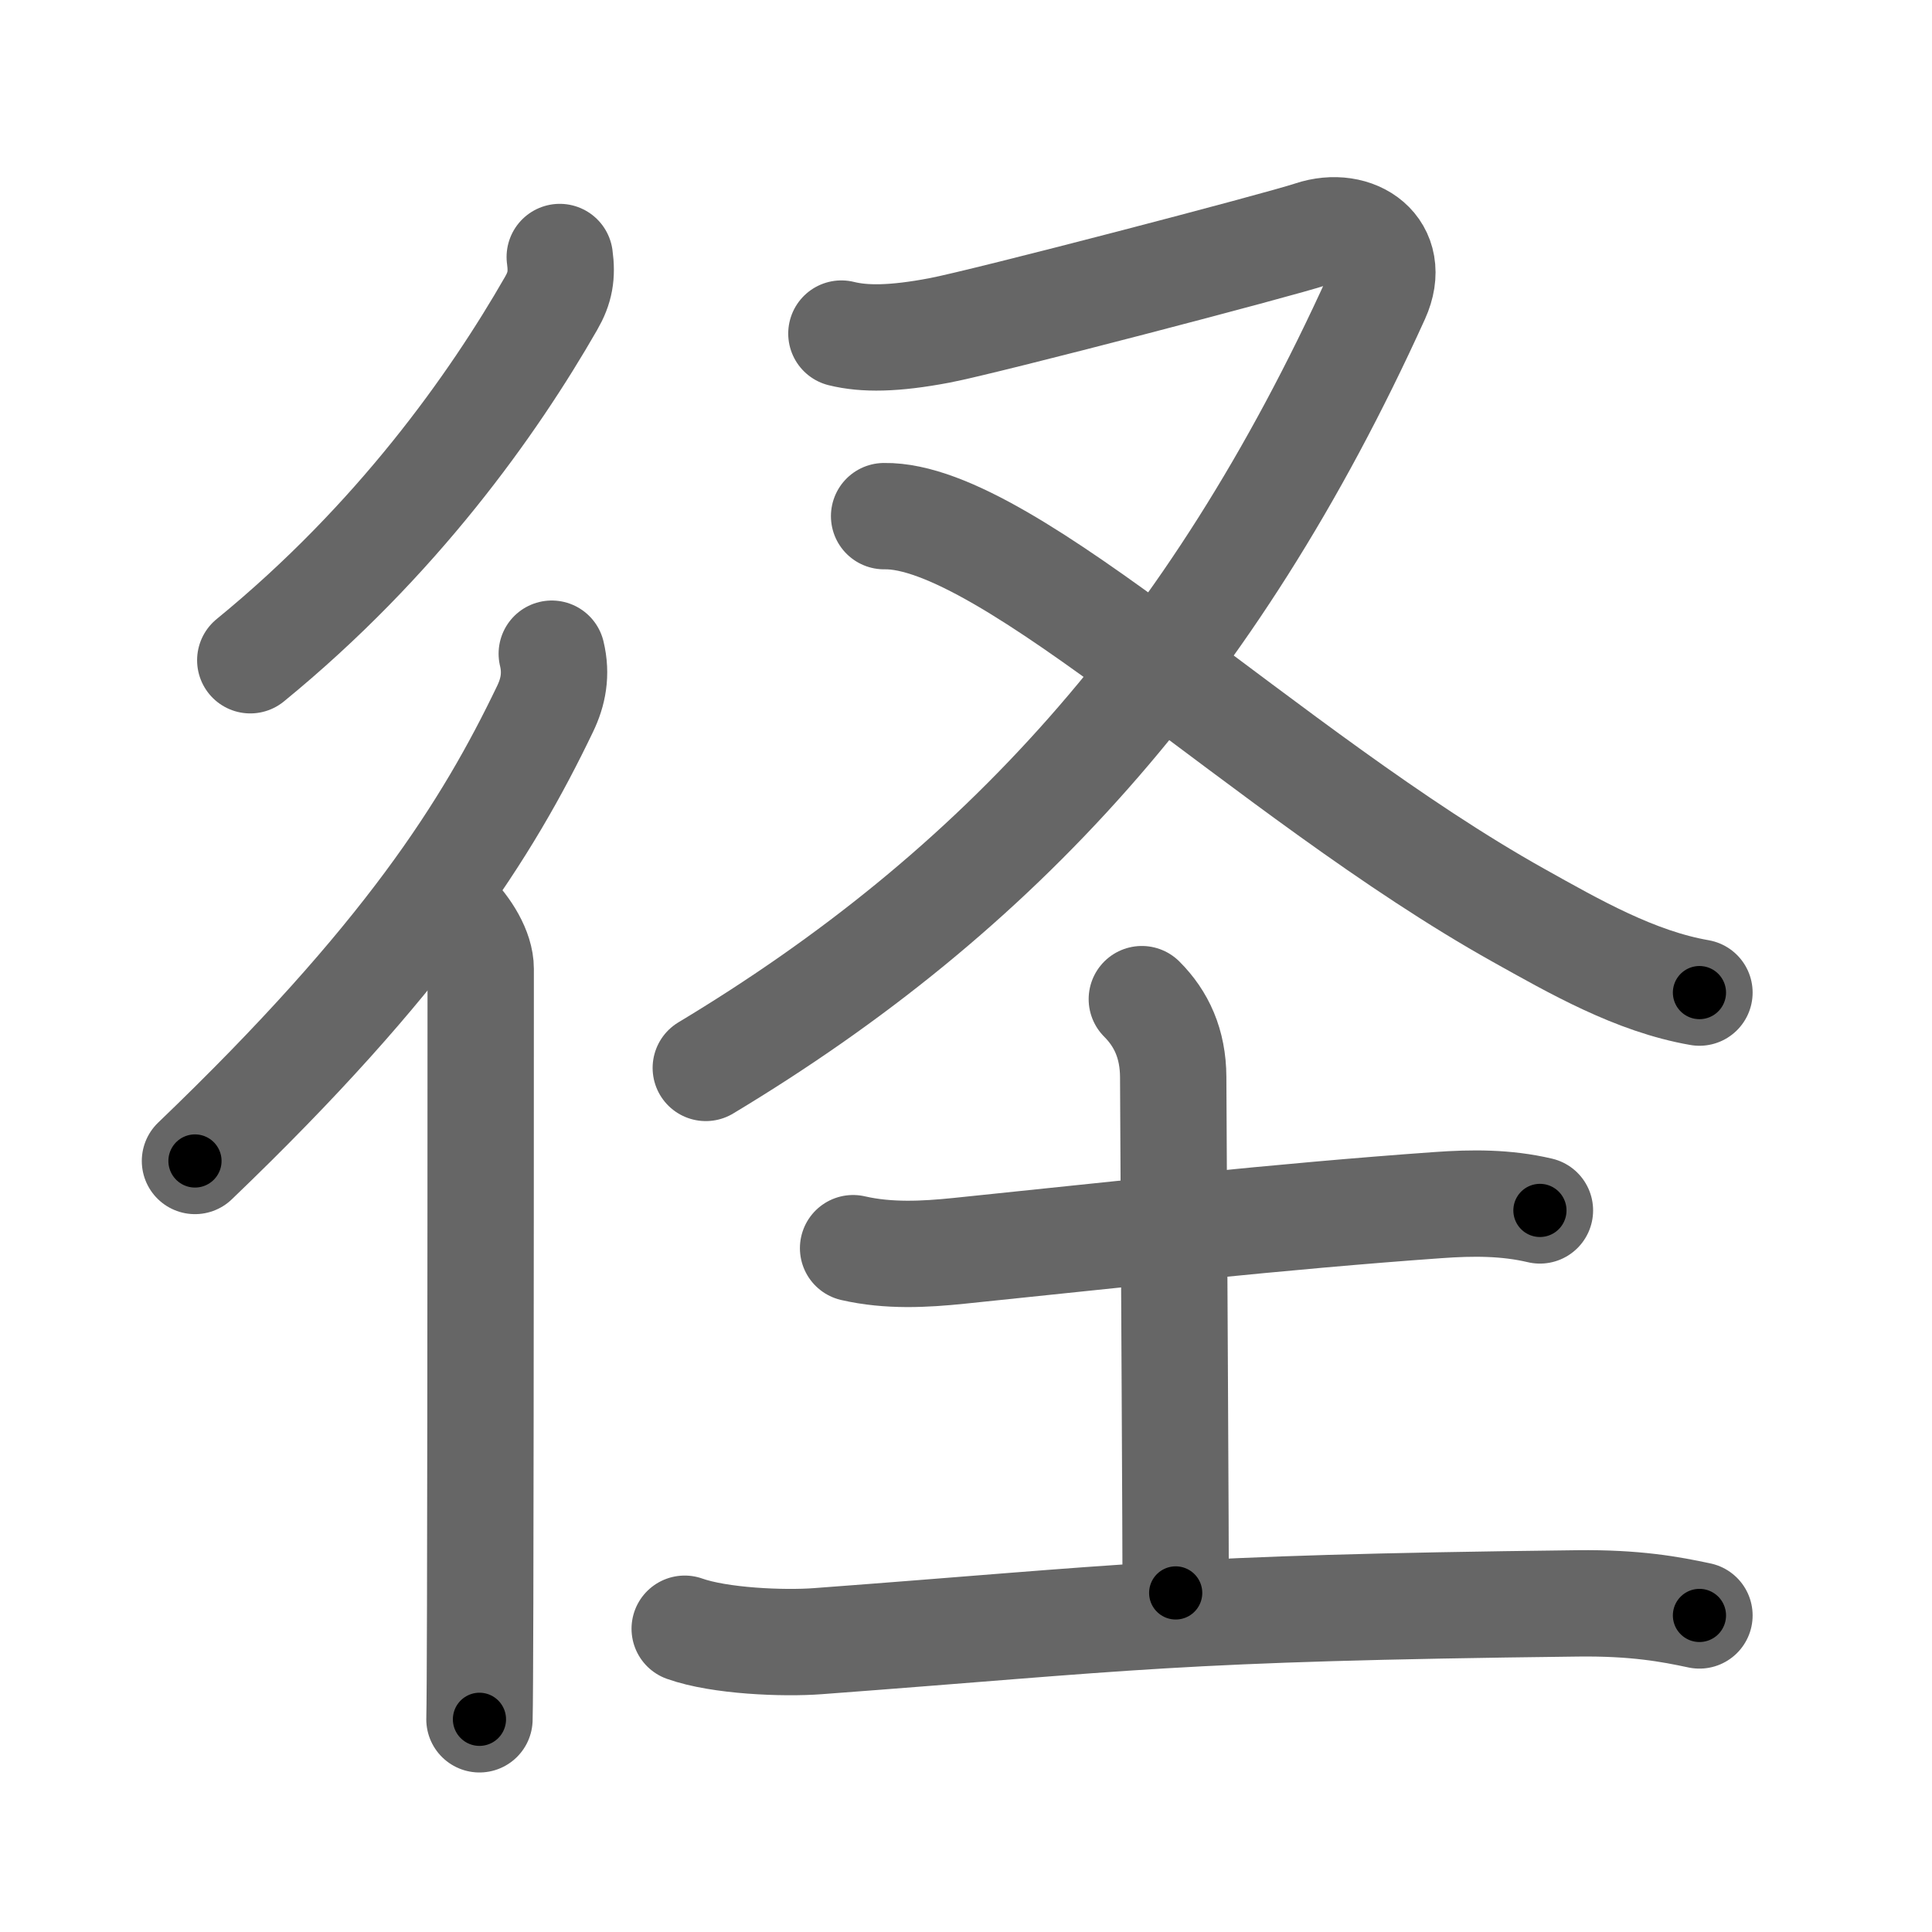 <svg xmlns="http://www.w3.org/2000/svg" viewBox="0 0 109 109" id="5f84"><g fill="none" stroke="#666" stroke-width="6" stroke-linecap="round" stroke-linejoin="round"><g><g><path d="M31.58,14.5c0.14,1.02,0.02,1.74-0.49,2.62c-3.27,5.7-8.71,13.38-16.97,20.13" /><g><path d="M31.13,36.88c0.28,1.16,0.08,2.17-0.38,3.12C27.51,46.75,22.9,54.09,11,65.5" /><path d="M25.47,51.5c0.89,0.89,1.65,2.12,1.65,3.16c0,0.4,0,23.96-0.03,35.84c-0.01,3.37-0.02,5.8-0.04,6.5" /></g></g><g p4:phon="圣" xmlns:p4="http://kanjivg.tagaini.net"><g><path d="M47.47,18.82c1.29,0.32,2.96,0.31,5.54-0.18s19.22-4.84,20.97-5.43c2.51-0.84,4.91,0.85,3.68,3.56c-9.29,20.48-21.41,33.6-37.84,43.48" /><path d="M49.88,29.12c7-0.12,21.66,14.62,35.79,22.52c3.17,1.77,6.58,3.73,10.21,4.36" /></g><g><path d="M48.13,70.42c2,0.46,4.04,0.35,5.98,0.15c9.15-0.94,18.02-1.94,27.02-2.58c1.94-0.14,3.84-0.15,5.75,0.3" /><path d="M64.42,56.37c1.11,1.11,1.76,2.52,1.77,4.39c0.06,11.5,0.14,26.07,0.14,29.11" /><path d="M38.63,91.89c1.96,0.7,5.57,0.85,7.53,0.7c17.69-1.32,19.8-1.86,42.84-2.13c3.27-0.04,5.24,0.33,6.88,0.68" /></g></g></g></g><g fill="none" stroke="#000" stroke-width="3" stroke-linecap="round" stroke-linejoin="round"><path d="M31.58,14.5c0.14,1.02,0.02,1.74-0.49,2.62c-3.27,5.7-8.71,13.38-16.97,20.13" stroke-dasharray="29.199" stroke-dashoffset="29.199"><animate attributeName="stroke-dashoffset" values="29.199;29.199;0" dur="0.292s" fill="freeze" begin="0s;5f84.click" /></path><path d="M31.13,36.88c0.28,1.16,0.08,2.17-0.38,3.12C27.51,46.75,22.9,54.09,11,65.5" stroke-dasharray="35.654" stroke-dashoffset="35.654"><animate attributeName="stroke-dashoffset" values="35.654" fill="freeze" begin="5f84.click" /><animate attributeName="stroke-dashoffset" values="35.654;35.654;0" keyTimes="0;0.45;1" dur="0.649s" fill="freeze" begin="0s;5f84.click" /></path><path d="M25.47,51.5c0.89,0.89,1.65,2.12,1.65,3.16c0,0.4,0,23.96-0.03,35.84c-0.01,3.37-0.02,5.8-0.04,6.5" stroke-dasharray="45.988" stroke-dashoffset="45.988"><animate attributeName="stroke-dashoffset" values="45.988" fill="freeze" begin="5f84.click" /><animate attributeName="stroke-dashoffset" values="45.988;45.988;0" keyTimes="0;0.585;1" dur="1.109s" fill="freeze" begin="0s;5f84.click" /></path><path d="M47.47,18.82c1.29,0.32,2.96,0.31,5.54-0.18s19.22-4.84,20.97-5.43c2.51-0.84,4.91,0.85,3.68,3.56c-9.29,20.48-21.41,33.6-37.84,43.48" stroke-dasharray="92.663" stroke-dashoffset="92.663"><animate attributeName="stroke-dashoffset" values="92.663" fill="freeze" begin="5f84.click" /><animate attributeName="stroke-dashoffset" values="92.663;92.663;0" keyTimes="0;0.614;1" dur="1.806s" fill="freeze" begin="0s;5f84.click" /></path><path d="M49.88,29.12c7-0.12,21.66,14.62,35.79,22.52c3.17,1.77,6.58,3.73,10.21,4.36" stroke-dasharray="53.738" stroke-dashoffset="53.738"><animate attributeName="stroke-dashoffset" values="53.738" fill="freeze" begin="5f84.click" /><animate attributeName="stroke-dashoffset" values="53.738;53.738;0" keyTimes="0;0.771;1" dur="2.343s" fill="freeze" begin="0s;5f84.click" /></path><path d="M48.13,70.42c2,0.46,4.04,0.35,5.98,0.15c9.15-0.94,18.02-1.94,27.02-2.58c1.94-0.14,3.84-0.15,5.75,0.3" stroke-dasharray="38.936" stroke-dashoffset="38.936"><animate attributeName="stroke-dashoffset" values="38.936" fill="freeze" begin="5f84.click" /><animate attributeName="stroke-dashoffset" values="38.936;38.936;0" keyTimes="0;0.858;1" dur="2.732s" fill="freeze" begin="0s;5f84.click" /></path><path d="M64.42,56.37c1.11,1.11,1.76,2.52,1.77,4.39c0.06,11.5,0.14,26.07,0.14,29.11" stroke-dasharray="33.976" stroke-dashoffset="33.976"><animate attributeName="stroke-dashoffset" values="33.976" fill="freeze" begin="5f84.click" /><animate attributeName="stroke-dashoffset" values="33.976;33.976;0" keyTimes="0;0.889;1" dur="3.072s" fill="freeze" begin="0s;5f84.click" /></path><path d="M38.63,91.89c1.96,0.7,5.57,0.85,7.53,0.7c17.69-1.32,19.8-1.86,42.84-2.13c3.27-0.04,5.24,0.33,6.88,0.68" stroke-dasharray="57.44" stroke-dashoffset="57.44"><animate attributeName="stroke-dashoffset" values="57.44" fill="freeze" begin="5f84.click" /><animate attributeName="stroke-dashoffset" values="57.44;57.44;0" keyTimes="0;0.843;1" dur="3.646s" fill="freeze" begin="0s;5f84.click" /></path></g></svg>